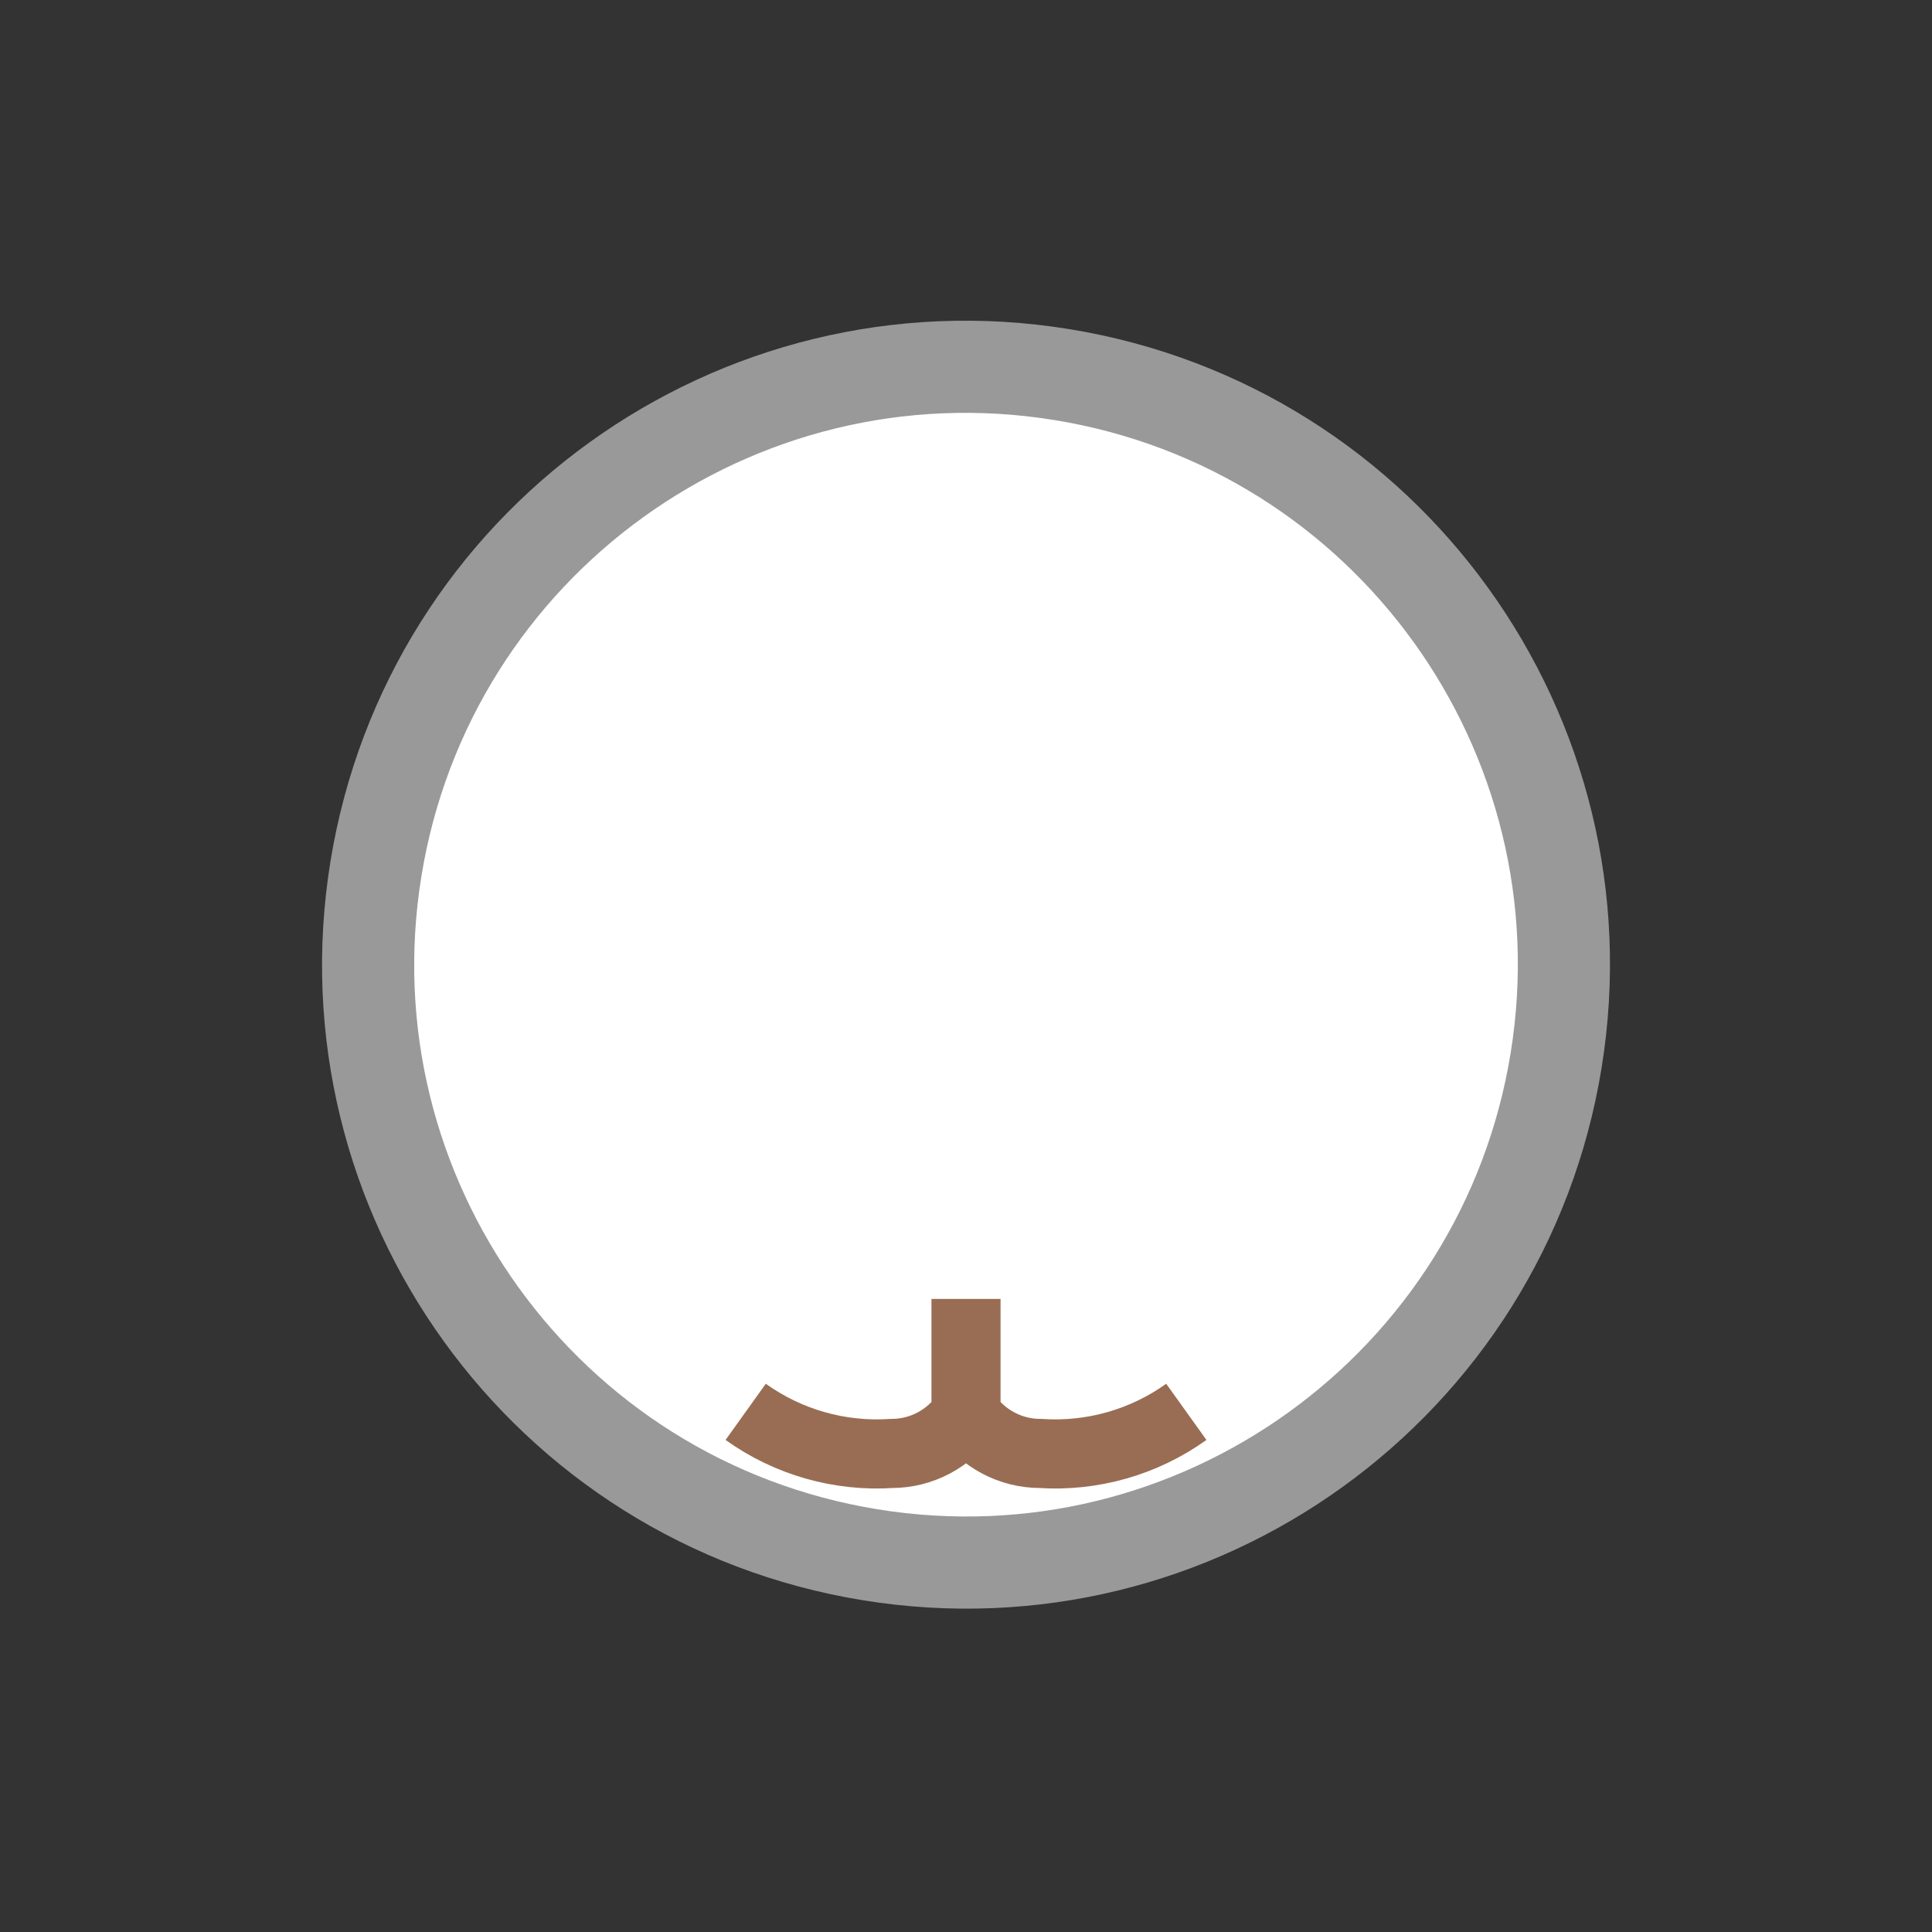 <svg width="52" height="52" viewBox="0 0 52 52" fill="none" xmlns="http://www.w3.org/2000/svg">
<rect x="0" y="0" width="52" height="52" fill="#333333" stroke="none"/>
<path d="M41.883 28.543C43.306 19.771 37.35 11.506 28.579 10.082C19.807 8.659 11.542 14.615 10.118 23.386C8.695 32.158 14.651 40.423 23.422 41.847C32.194 43.27 40.459 37.314 41.883 28.543Z" fill="white" stroke="#999999" stroke-width="2.48"/>
<path d="M20.07 38C21.211 38.817 22.6 39.213 24 39.12C24.395 39.12 24.783 39.023 25.132 38.838C25.48 38.654 25.778 38.386 26 38.06C26.222 38.386 26.52 38.654 26.868 38.838C27.217 39.023 27.605 39.12 28 39.12C29.4 39.213 30.789 38.817 31.93 38M26 38.7V34.96" stroke="#996D54" stroke-width="1.86"/>
</svg>
